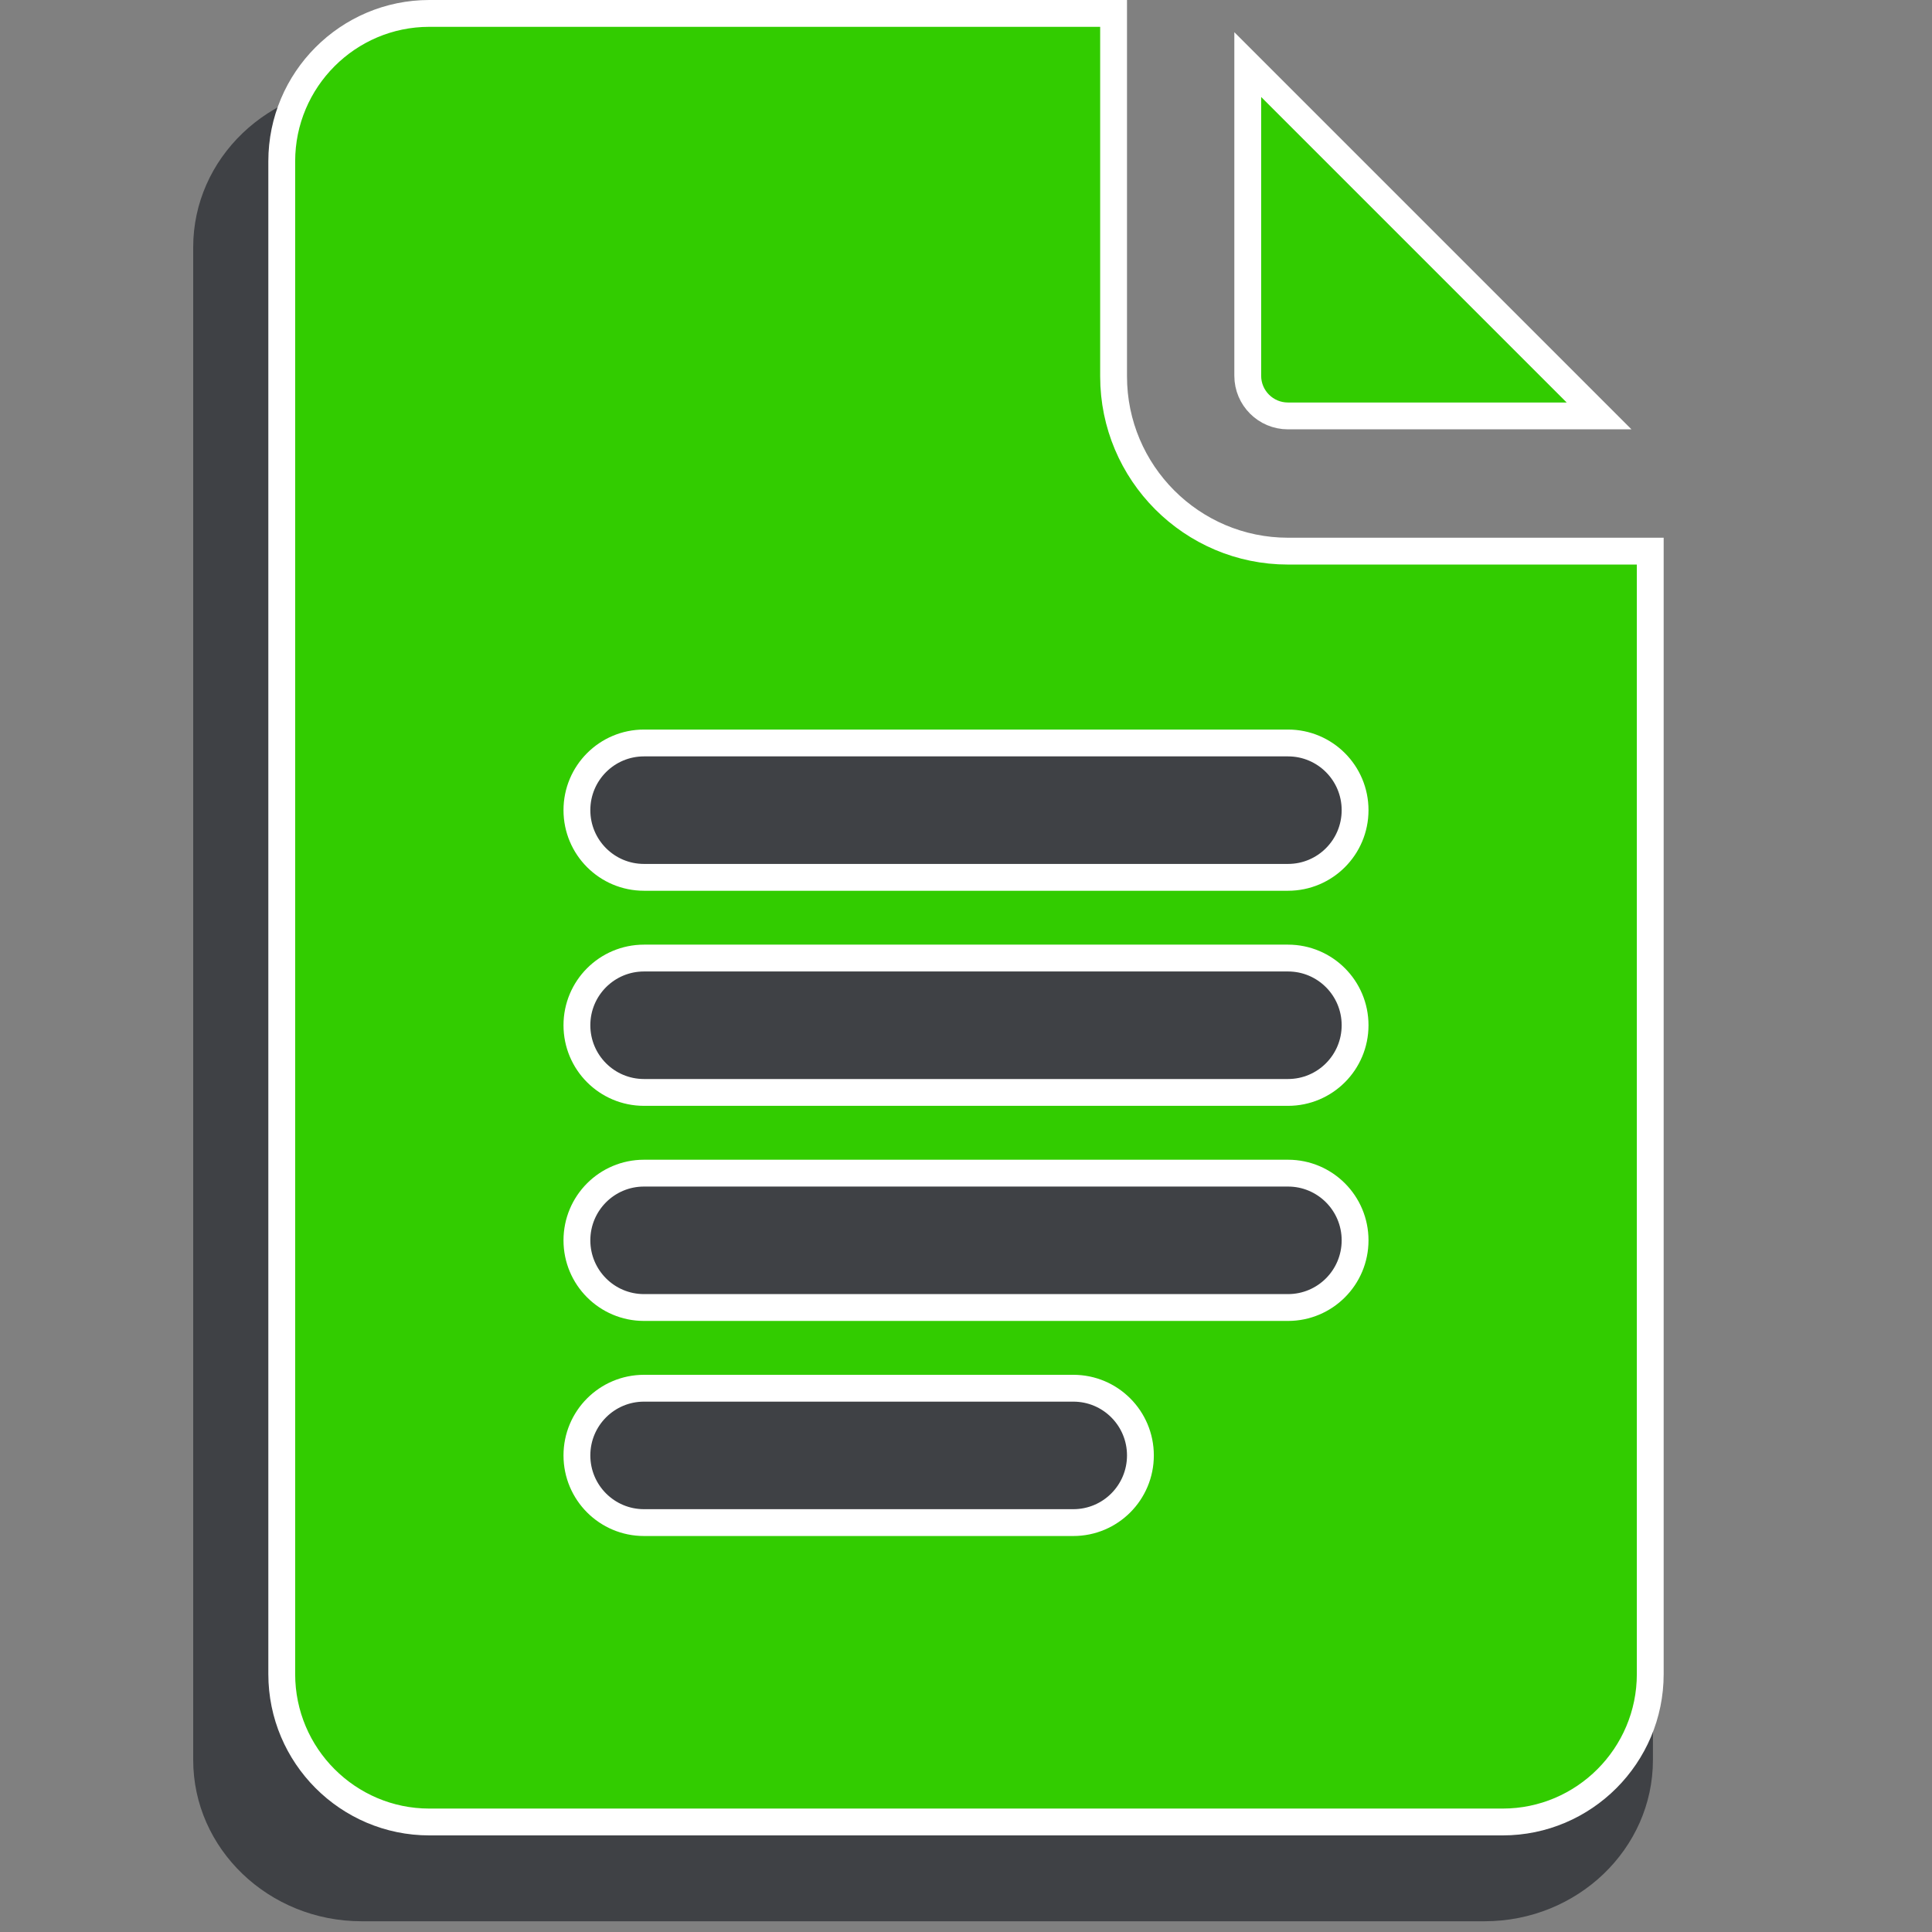 <svg width="180" height="180" viewBox="0 0 180 180" fill="none" xmlns="http://www.w3.org/2000/svg">
<rect x="0" y="0" width="180" height="180" fill="#808080" stroke="none"/>
<path d="M33.692 179H138.308C146.961 179 154 172.258 154 163.971V58.098H117.385C108.732 58.098 101.692 51.356 101.692 43.068V8H33.692C25.039 8 18 14.742 18 23.029V163.971C18 172.258 25.039 179 33.692 179ZM54.615 78.471H117.385C120.276 78.471 122.615 80.711 122.615 83.481C122.615 86.249 120.276 88.49 117.385 88.49H54.615C51.724 88.49 49.385 86.249 49.385 83.481C49.385 80.711 51.724 78.471 54.615 78.471ZM54.615 98.51H117.385C120.276 98.51 122.615 100.75 122.615 103.52C122.615 106.289 120.276 108.529 117.385 108.529H54.615C51.724 108.529 49.385 106.289 49.385 103.52C49.385 100.75 51.724 98.51 54.615 98.51ZM54.615 118.549H117.385C120.276 118.549 122.615 120.79 122.615 123.559C122.615 126.328 120.276 128.568 117.385 128.568H54.615C51.724 128.568 49.385 126.328 49.385 123.559C49.385 120.79 51.724 118.549 54.615 118.549ZM54.615 138.588H96.462C99.353 138.588 101.692 140.829 101.692 143.598C101.692 146.367 99.353 148.607 96.462 148.607H54.615C51.724 148.607 49.385 146.367 49.385 143.598C49.385 140.829 51.724 138.588 54.615 138.588Z" fill="#3F4145"/>
<rect x="29" y="61" width="114" height="104" fill="#3F4145"/>
<path d="M140 169.75H40C32.421 169.75 26.25 163.57 26.25 155.971V15.029C26.25 7.43 32.421 1.25 40 1.25H103.75V35.068C103.75 44.044 111.036 51.348 120 51.348H153.75V155.971C153.75 163.57 147.579 169.75 140 169.75ZM120 69.221H60C56.544 69.221 53.75 72.023 53.75 75.481C53.75 78.938 56.544 81.74 60 81.74H120C123.456 81.74 126.25 78.938 126.25 75.481C126.25 72.023 123.456 69.221 120 69.221ZM120 89.26H60C56.544 89.26 53.75 92.062 53.75 95.519C53.75 98.977 56.544 101.779 60 101.779H120C123.456 101.779 126.25 98.977 126.25 95.519C126.25 92.062 123.456 89.26 120 89.26ZM120 109.299H60C56.544 109.299 53.75 112.101 53.75 115.559C53.75 119.016 56.544 121.818 60 121.818H120C123.456 121.818 126.25 119.016 126.25 115.559C126.25 112.101 123.456 109.299 120 109.299ZM100 129.338H60C56.544 129.338 53.75 132.141 53.75 135.598C53.75 139.055 56.544 141.857 60 141.857H100C103.456 141.857 106.25 139.055 106.25 135.598C106.25 132.141 103.456 129.338 100 129.338Z" fill="#32CC00" stroke="white" stroke-width="2.5"/>
<path d="M148.982 38.75H119.991C117.927 38.75 116.25 37.073 116.25 35.01V6.018L148.982 38.75Z" fill="#32CC00" stroke="white" stroke-width="2.5"/>
</svg>
